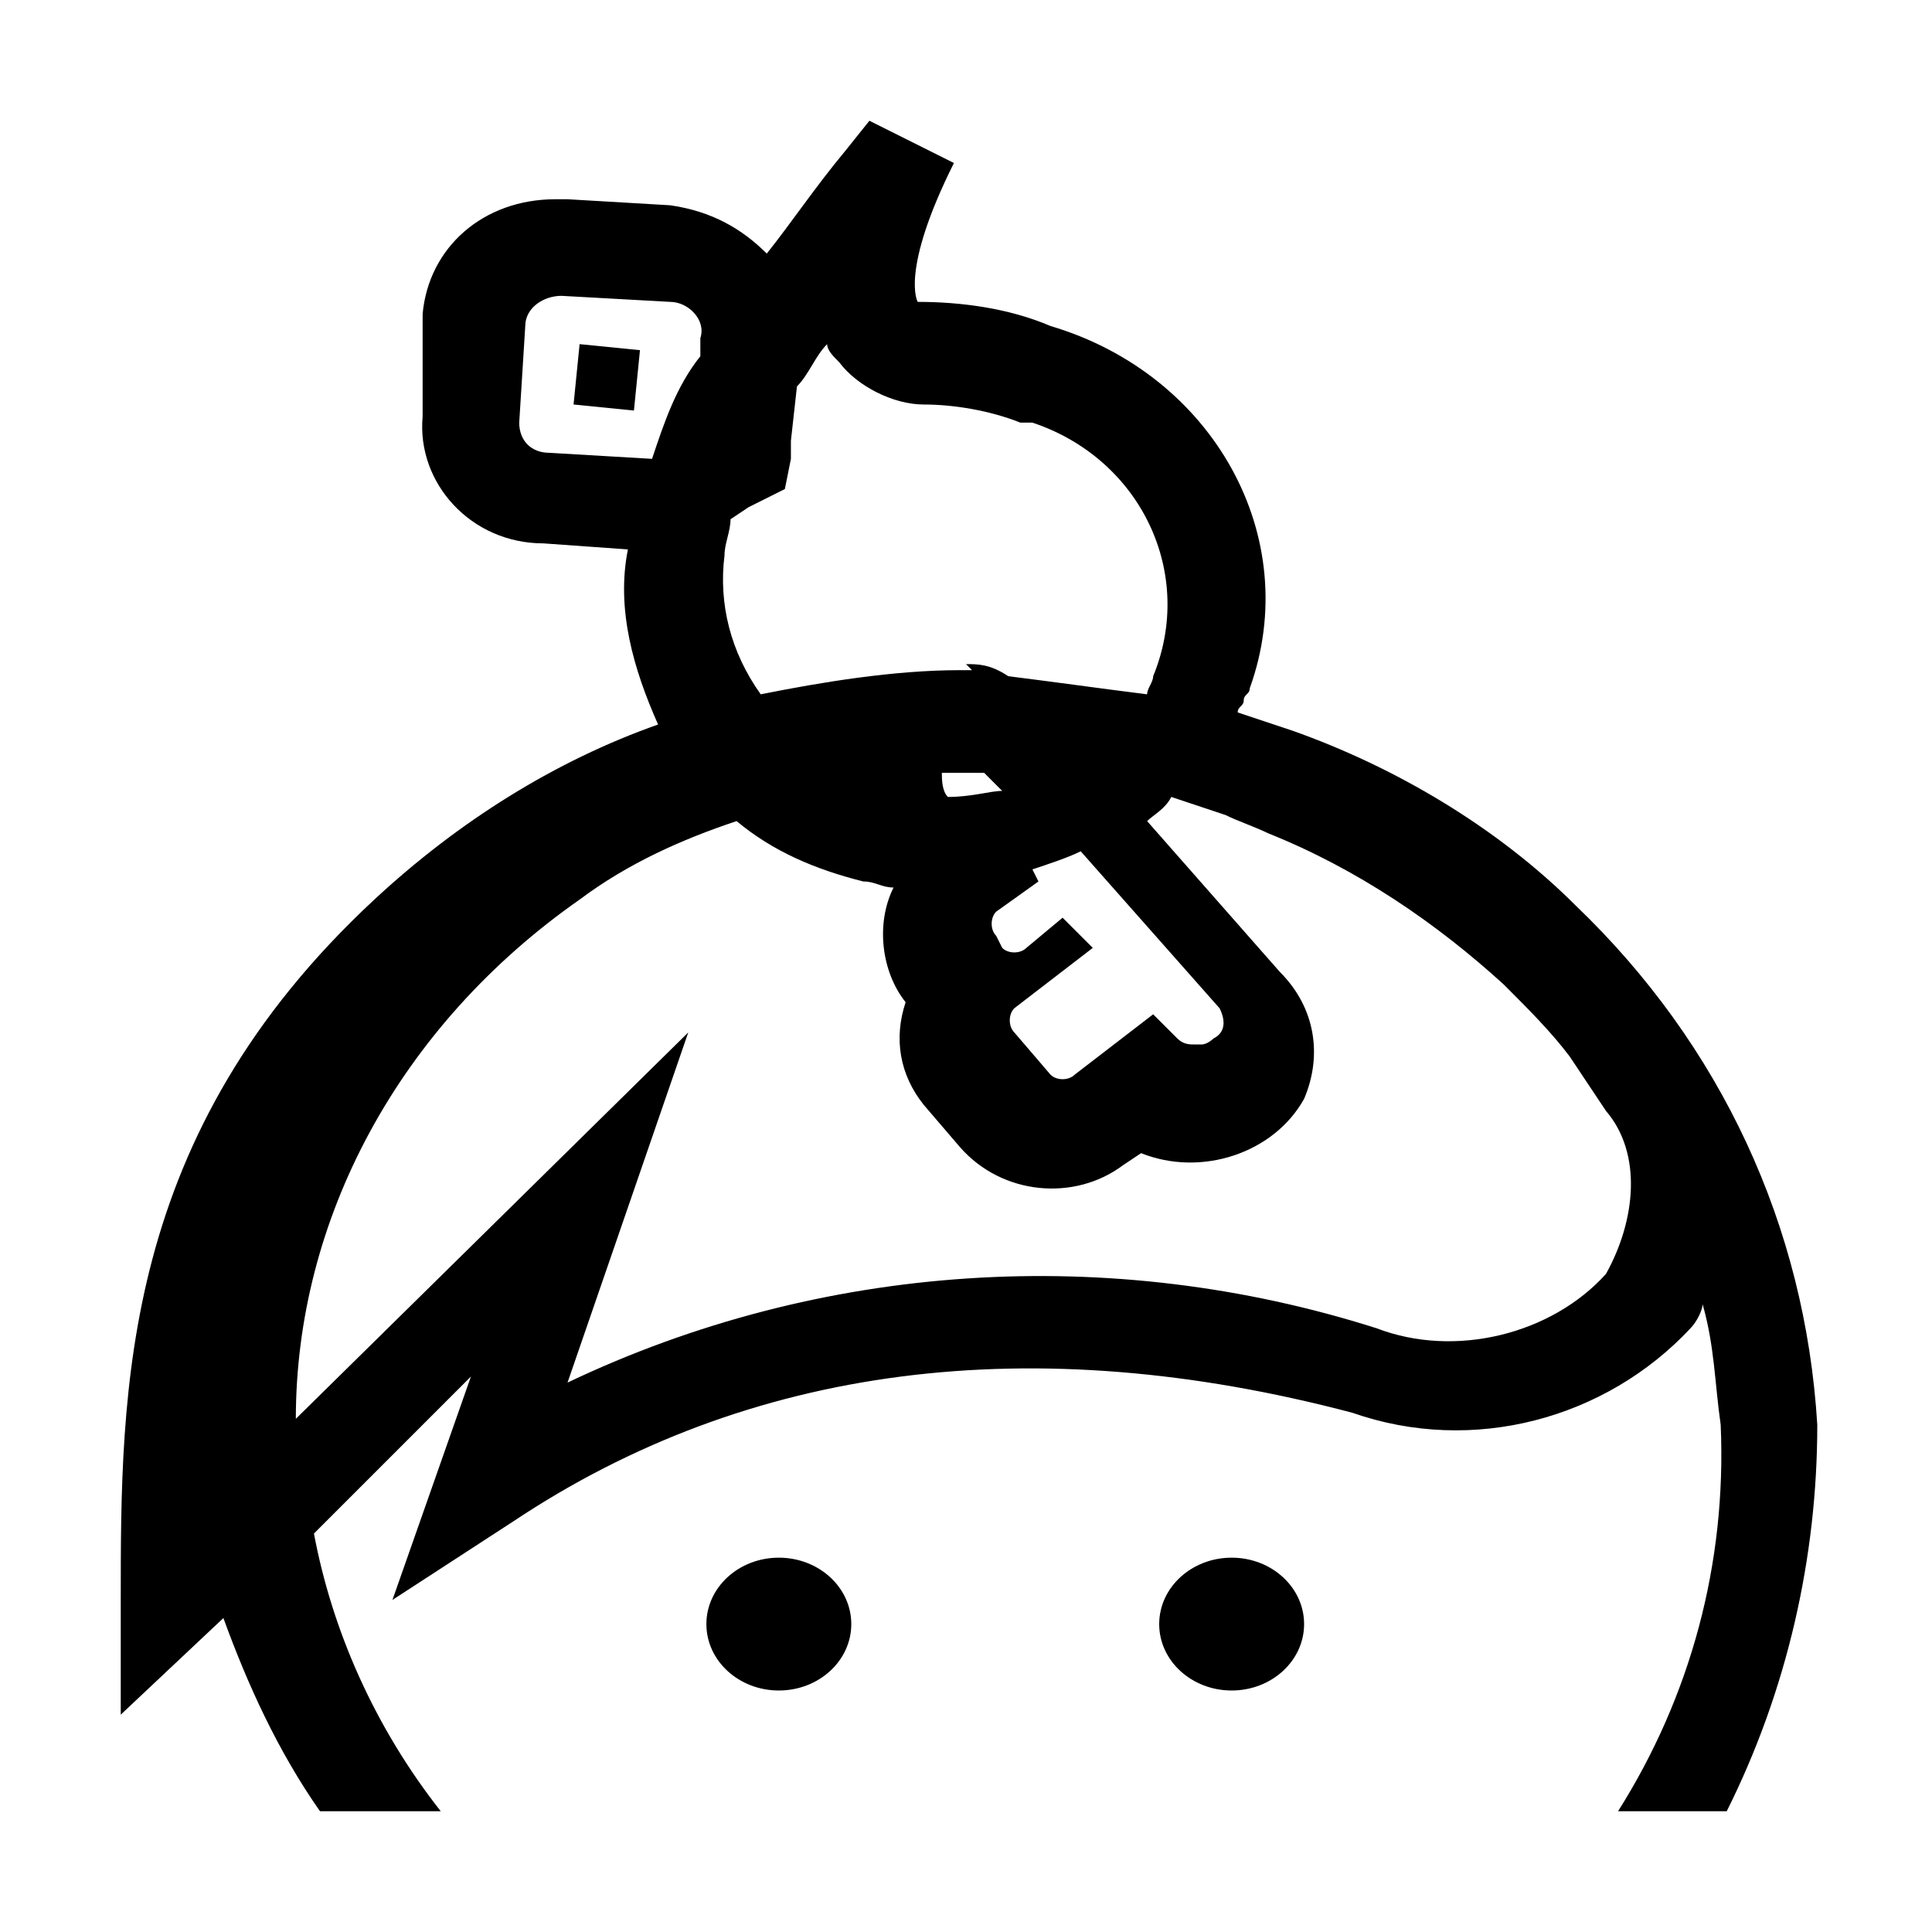<?xml version="1.0" encoding="utf-8"?>
<svg version="1.1" xmlns="http://www.w3.org/2000/svg" xmlns:xlink="http://www.w3.org/1999/xlink" x="0px" y="0px"
   width="24px" height="24px" viewBox="0 0 32 32" style="enable-background:new 0 0 32 32;" xml:space="preserve">
  <path d="M26.1,15c-1.3-1.3-3-2.3-4.7-2.9c-0.3-0.1-0.6-0.2-0.9-0.3c0-0.1,0.1-0.1,0.1-0.2c0-0.1,0.1-0.1,0.1-0.2
    c0.9-2.5-0.6-5.2-3.3-6C16.7,5.1,15.9,5,15.2,5c0,0-0.3-0.5,0.6-2.3L14.4,2L14,2.5c-0.5,0.6-0.9,1.2-1.3,1.7
    c-0.4-0.4-0.9-0.7-1.6-0.8L9.4,3.3H9.2l0,0c-1.2,0-2.1,0.8-2.2,1.9L7,6.9C6.9,8,7.8,9,9,9l1.4,0.1c-0.2,1,0.1,2,0.5,2.9
    c-1.7,0.6-3.3,1.6-4.7,2.9c-4.2,3.9-4.2,8.1-4.2,11.6v1.9l1.7-1.6C4.1,27.9,4.6,29,5.3,30h2c-1.1-1.4-1.8-3-2.1-4.6l2.6-2.6
    l-1.3,3.7l2-1.3c3.9-2.6,8.6-3.2,13.9-1.8c2,0.7,4.2,0.1,5.6-1.4c0.1-0.1,0.2-0.3,0.2-0.4c0.2,0.7,0.2,1.3,0.3,2
    c0.1,2.3-0.5,4.5-1.7,6.4h1.8c1-2,1.5-4.2,1.5-6.4C29.9,20.3,28.5,17.3,26.1,15z M17.6,15.2L17,15.7c-0.1,0.1-0.3,0.1-0.4,0
    l-0.1-0.2c-0.1-0.1-0.1-0.3,0-0.4c0,0,0,0,0,0l0.7-0.5l-0.1-0.2c0.3-0.1,0.6-0.2,0.8-0.3l2.3,2.6c0.1,0.2,0.1,0.4-0.1,0.5
    c0,0-0.1,0.1-0.2,0.1h-0.1c-0.1,0-0.2,0-0.3-0.1l-0.4-0.4l-1.3,1c-0.1,0.1-0.3,0.1-0.4,0c0,0,0,0,0,0l-0.6-0.7
    c-0.1-0.1-0.1-0.3,0-0.4c0,0,0,0,0,0l1.3-1L17.6,15.2z M15.7,13.2L15.7,13.2c-0.1-0.1-0.1-0.3-0.1-0.4c0.2,0,0.5,0,0.7,0l0.3,0.3
    C16.4,13.1,16.1,13.2,15.7,13.2z M8.6,7C8.6,7,8.6,7,8.6,7l0.1-1.6c0-0.3,0.3-0.5,0.6-0.5h0l1.8,0.1c0.3,0,0.6,0.3,0.5,0.6
    c0,0,0,0,0,0l0,0.3C11.2,6.4,11,7,10.8,7.6L9.1,7.5C8.8,7.5,8.6,7.3,8.6,7z M12,9.2c0-0.2,0.1-0.4,0.1-0.6l0.3-0.2L13,8.1l0.1-0.5
    c0-0.1,0-0.2,0-0.3l0.1-0.9c0.2-0.2,0.3-0.5,0.5-0.7v0c0,0.1,0.1,0.2,0.2,0.3c0.3,0.4,0.9,0.7,1.4,0.7c0.5,0,1.1,0.1,1.6,0.3
    c0.1,0,0.1,0,0.2,0c1.8,0.6,2.7,2.5,2,4.2c0,0.1-0.1,0.2-0.1,0.3c-0.8-0.1-1.5-0.2-2.3-0.3C16.4,11,16.2,11,16,11l0.1,0.1
    c-0.1,0-0.1,0-0.2,0c-1.1,0-2.3,0.2-3.3,0.4C12.1,10.8,11.9,10,12,9.2z M26.6,21.1c-0.9,1-2.5,1.4-3.8,0.9
    c-4.4-1.4-9.2-1.1-13.4,0.9l2-5.8l-6.5,6.4c0-3.3,1.7-6.5,4.7-8.6c0.8-0.6,1.7-1,2.6-1.3c0.6,0.5,1.3,0.8,2.1,1
    c0.2,0,0.3,0.1,0.5,0.1c-0.3,0.6-0.2,1.4,0.2,1.9c-0.2,0.6-0.1,1.2,0.3,1.7l0.6,0.7c0.7,0.8,1.9,0.9,2.7,0.3l0.3-0.2
    c1,0.4,2.2,0,2.7-0.9c0.3-0.7,0.2-1.5-0.4-2.1l-2.2-2.5c0.1-0.1,0.3-0.2,0.4-0.4c0.3,0.1,0.6,0.2,0.9,0.3c0.2,0.1,0.5,0.2,0.7,0.3
    c1.5,0.6,2.8,1.5,3.9,2.5c0,0,0.1,0.1,0.1,0.1c0.3,0.3,0.7,0.7,1,1.1c0,0,0,0,0,0c0.2,0.3,0.4,0.6,0.6,0.9
    C27.2,19.1,27.1,20.2,26.6,21.1z"/>
  <ellipse cx="12.9" cy="26.9" rx="1.2" ry="1.1"/>
  <ellipse cx="20.4" cy="26.9" rx="1.2" ry="1.1"/>
  <polygon points="9.6,5.7 9.5,6.7 10.5,6.8 10.6,5.8 	"/>
</svg>
